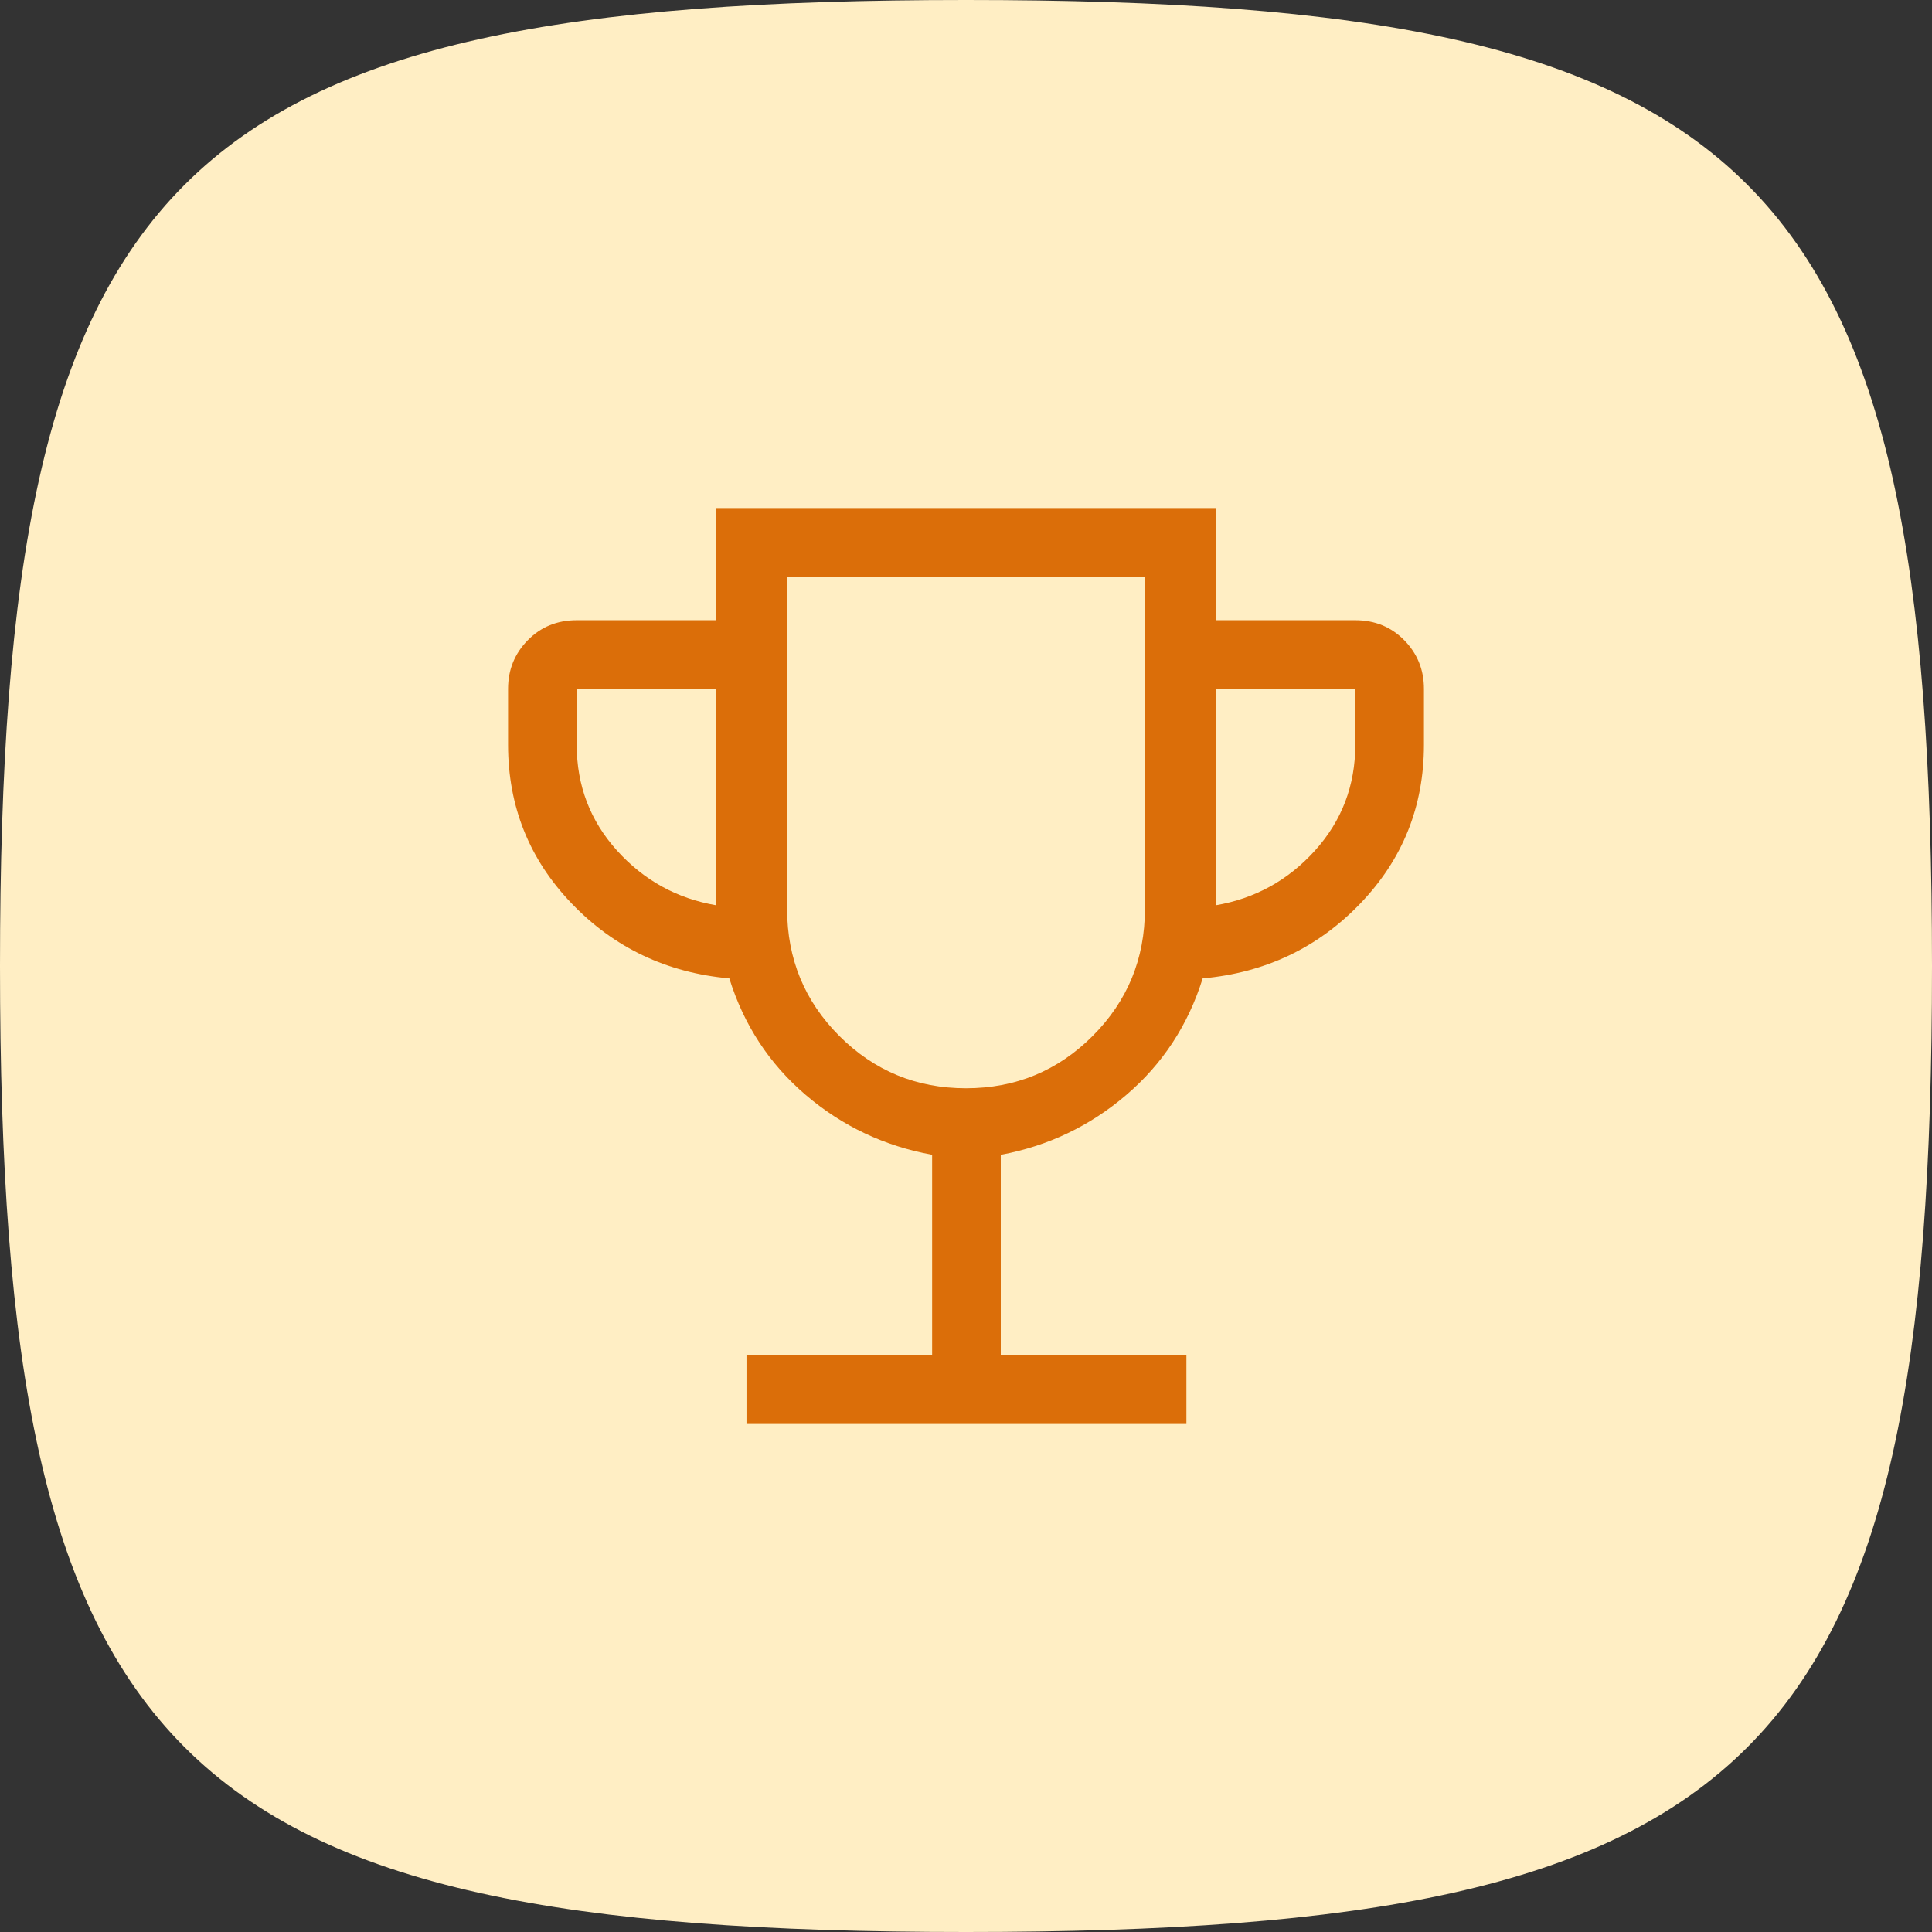 <svg width="60" height="60" viewBox="0 0 60 60" fill="none" xmlns="http://www.w3.org/2000/svg">
<rect x="0" y="0" width="60" height="60" fill="#333333" stroke="none"/>
<path d="M0 30C0 5.295 5.295 0 30 0C54.705 0 60 5.295 60 30C60 54.705 54.705 60 30 60C5.295 60 0 54.705 0 30Z" fill="#FFEEC4"/>
<path d="M23.183 44.222V42.09H28.948V35.863C27.463 35.591 26.155 34.972 25.024 34.006C23.893 33.041 23.102 31.833 22.65 30.385C20.706 30.209 19.075 29.435 17.756 28.061C16.437 26.688 15.778 25.043 15.778 23.128V21.393C15.778 20.801 15.982 20.298 16.39 19.883C16.797 19.468 17.304 19.261 17.91 19.261H22.248V15.778H37.752V19.261H42.09C42.696 19.261 43.203 19.468 43.611 19.883C44.018 20.298 44.222 20.801 44.222 21.393V23.128C44.222 25.043 43.563 26.688 42.244 28.061C40.925 29.435 39.294 30.209 37.35 30.385C36.898 31.833 36.107 33.041 34.976 34.006C33.845 34.972 32.547 35.591 31.08 35.863V42.09H36.845V44.222H23.183ZM22.248 28.115V21.393H17.91V23.128C17.91 24.395 18.328 25.491 19.163 26.416C19.998 27.34 21.026 27.907 22.248 28.115ZM30 33.797C31.541 33.797 32.853 33.255 33.934 32.172C35.015 31.089 35.556 29.776 35.556 28.235V17.91H24.445V28.235C24.445 29.776 24.985 31.089 26.066 32.172C27.148 33.255 28.459 33.797 30 33.797ZM37.752 28.115C38.974 27.907 40.002 27.34 40.837 26.416C41.672 25.491 42.09 24.395 42.09 23.128V21.393H37.752V28.115Z" fill="#DB6E09"/>
</svg>
